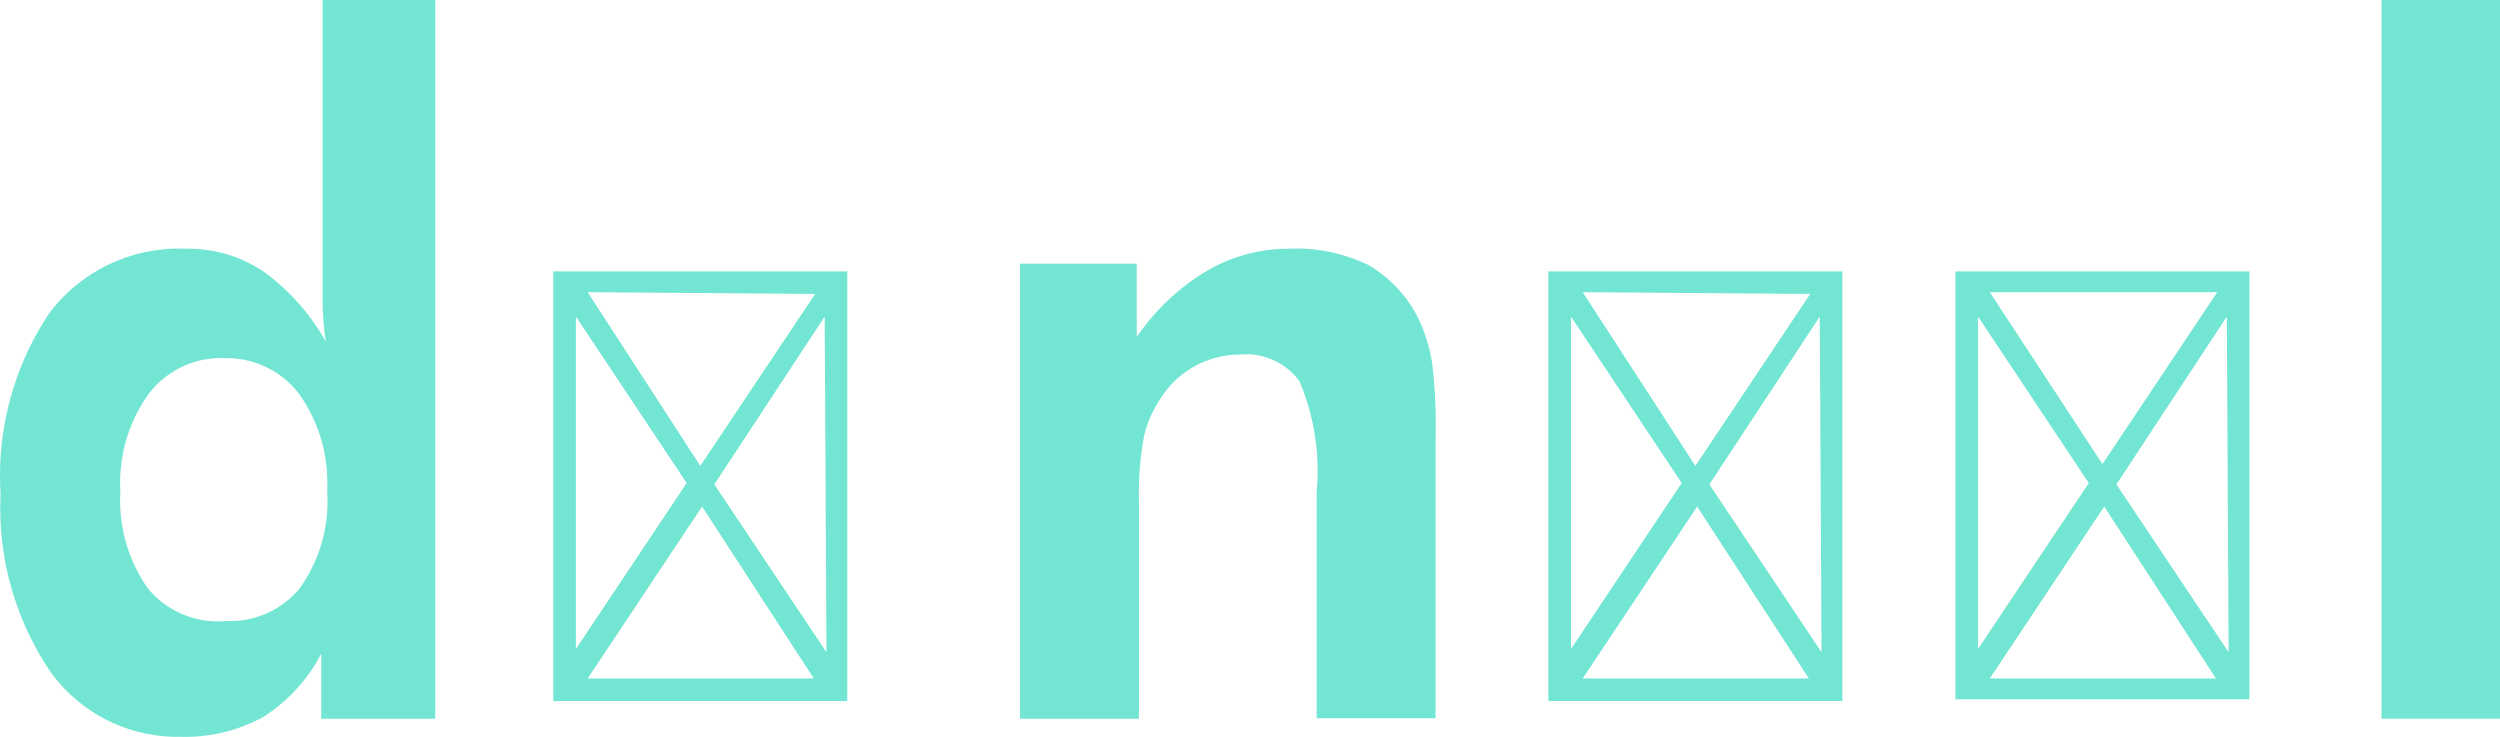 <svg xmlns="http://www.w3.org/2000/svg" width="182.937" height="53.92" viewBox="0 0 182.937 53.92">
  <g id="Asset_17" data-name="Asset 17" transform="translate(-0.007)">
    <g id="Layer_1" data-name="Layer 1" transform="translate(0.007)">
      <rect id="Rectangle_68" data-name="Rectangle 68" width="8.671" height="52.591" transform="translate(174.265)" fill="#73e6d3"/>
      <path id="Path_129" data-name="Path 129" d="M43.24,37.31H64.753V6H43.24ZM62.4,7.522,54,20.1,45.755,7.522ZM44.895,9.31,53,21.489,44.895,33.636Zm.861,26.478L54.129,23.21,62.3,35.787Zm17.475-1.92L55.023,21.589,63.1,9.31Z" transform="translate(99.847 13.858)" fill="#73e6d3"/>
      <path id="Path_130" data-name="Path 130" d="M42.153,5.512a11.783,11.783,0,0,0-5.991,1.655,16.549,16.549,0,0,0-5.064,4.8V6.6H22.56V39.9h8.7V23.914a22.572,22.572,0,0,1,.364-4.634,8.01,8.01,0,0,1,1.158-2.714,6.851,6.851,0,0,1,5.825-3.31,4.832,4.832,0,0,1,4.4,1.953,16.847,16.847,0,0,1,1.258,8.109V39.866h8.7V19.412a37.6,37.6,0,0,0-.265-5.627,12.246,12.246,0,0,0-.96-3.111,9.366,9.366,0,0,0-3.74-4A12.18,12.18,0,0,0,42.153,5.512Z" transform="translate(52.082 12.692)" fill="#73e6d3"/>
      <path id="Path_131" data-name="Path 131" d="M33.753,6H12.24V37.442H33.753ZM31.4,7.655,23,20.232,14.755,7.522ZM13.895,9.31,22,21.489,13.895,33.636Zm.861,26.478L23.129,23.21,31.3,35.787Zm17.475-1.92L24.023,21.589,32.1,9.31Z" transform="translate(28.246 13.858)" fill="#73e6d3"/>
      <path id="Path_132" data-name="Path 132" d="M13.222,53.915a11.882,11.882,0,0,0,6.057-1.456,12.08,12.08,0,0,0,4.236-4.634v4.766h8.34V0H23.614V22.274a21.877,21.877,0,0,0,.232,2.714,16.118,16.118,0,0,0-4.567-5.13A9.929,9.929,0,0,0,13.553,18.2a11.882,11.882,0,0,0-9.929,4.7A21.414,21.414,0,0,0,.049,36.142,21.414,21.414,0,0,0,3.69,49.149a11.452,11.452,0,0,0,9.532,4.766Zm8.671-25.088a11.187,11.187,0,0,1,2.052,7.083,10.988,10.988,0,0,1-1.986,7.116,6.619,6.619,0,0,1-5.428,2.416,6.619,6.619,0,0,1-5.726-2.416,11.154,11.154,0,0,1-1.986-7.05,11.121,11.121,0,0,1,2.019-7.083,6.619,6.619,0,0,1,5.693-2.681,6.619,6.619,0,0,1,5.362,2.615Z" transform="translate(-0.007)" fill="#73e6d3"/>
      <path id="Path_133" data-name="Path 133" d="M55.753,6H34.24V37.442H55.753ZM53.4,7.655,45,20.232,36.755,7.522ZM35.895,9.31,44,21.489,35.895,33.636Zm.861,26.478L45.129,23.21,53.3,35.787Zm17.475-1.92L46.023,21.589,54.1,9.31Z" transform="translate(79.06 13.858)" fill="#73e6d3"/>
    </g>
  </g>
</svg>
